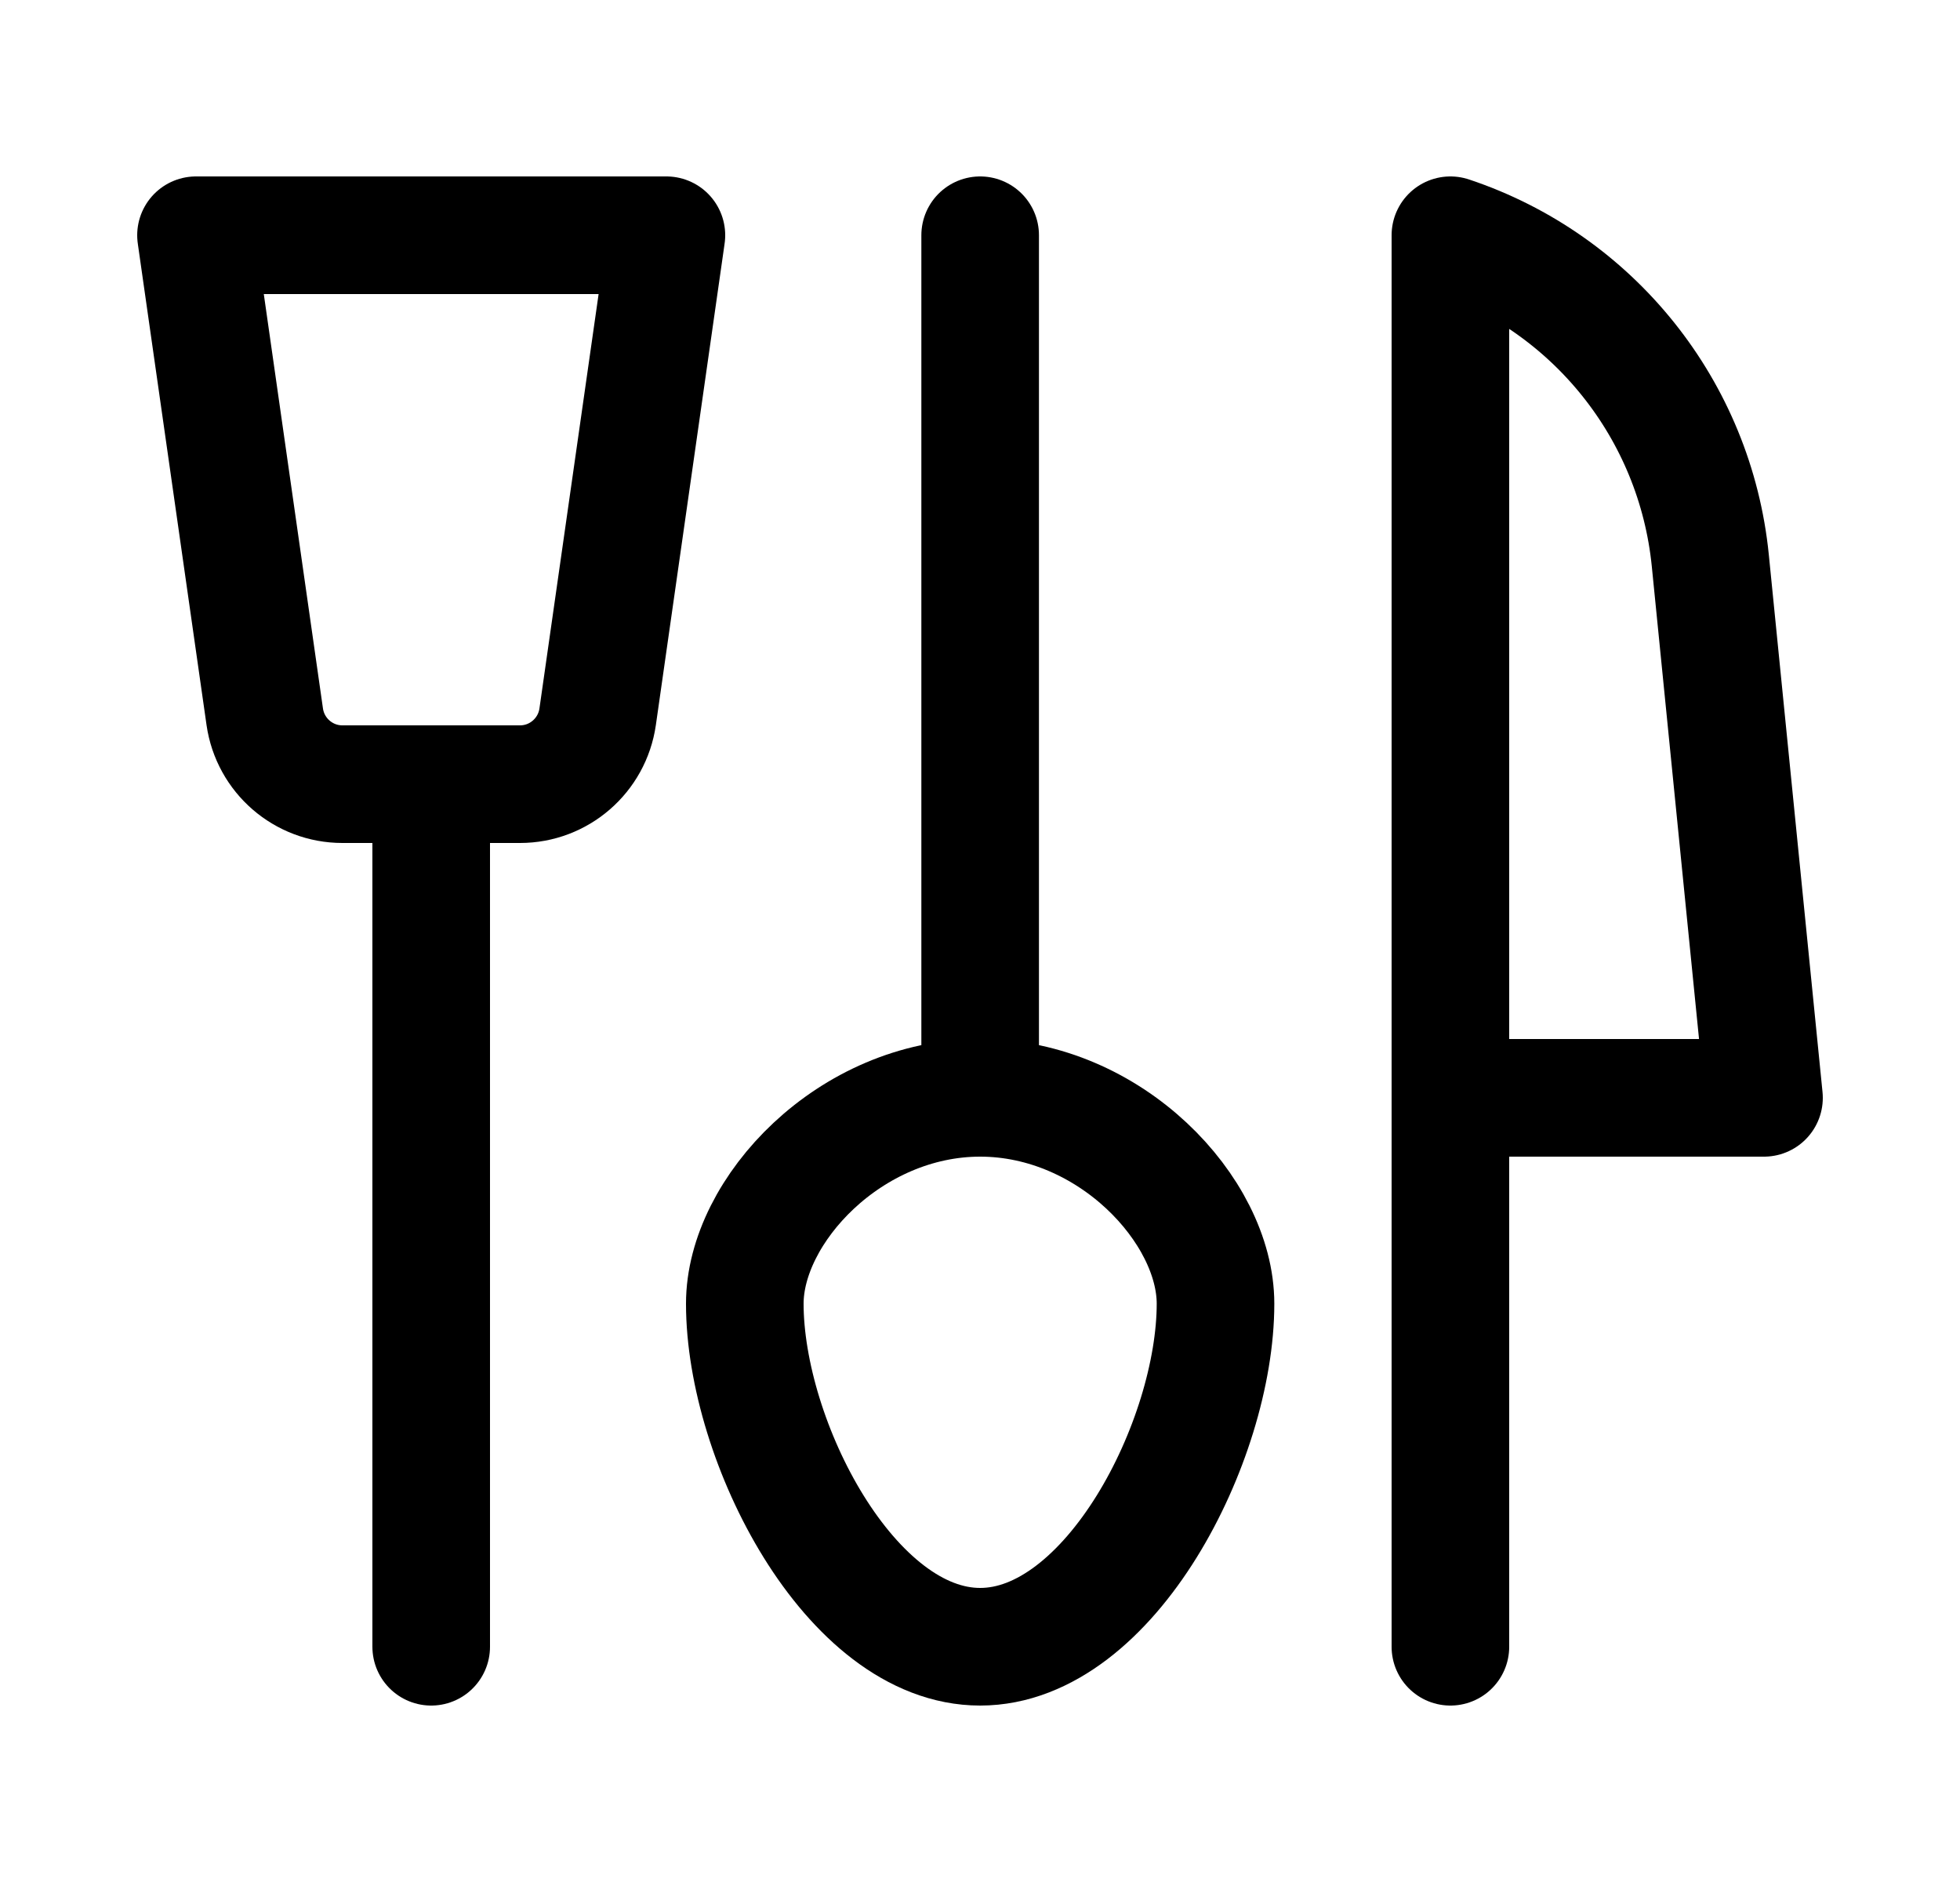 <svg width="25" height="24" viewBox="0 0 25 24" fill="none" xmlns="http://www.w3.org/2000/svg">
    <path d="M12.502 14V3M12.502 14C10.844 14 9.5 15.435 9.5 16.625C9.5 18.375 10.844 21 12.502 21C14.16 21 15.504 18.375 15.504 16.625C15.504 15.435 14.16 14 12.502 14Z" stroke="currentColor" stroke-width="1.5" stroke-linecap="round" stroke-linejoin="round"/>
    <path d="M5.5 10V21M2.5 3L3.377 9.141C3.448 9.634 3.87 10 4.367 10H6.633C7.13 10 7.552 9.634 7.623 9.141L8.5 3H2.5Z" stroke="currentColor" stroke-width="1.5" stroke-linecap="round" stroke-linejoin="round"/>
    <path d="M18.5 21V14M18.5 14V3C20.325 3.608 21.623 5.232 21.815 7.147L22.5 14H18.5Z" stroke="currentColor" stroke-width="1.5" stroke-linecap="round" stroke-linejoin="round"/>
</svg>
